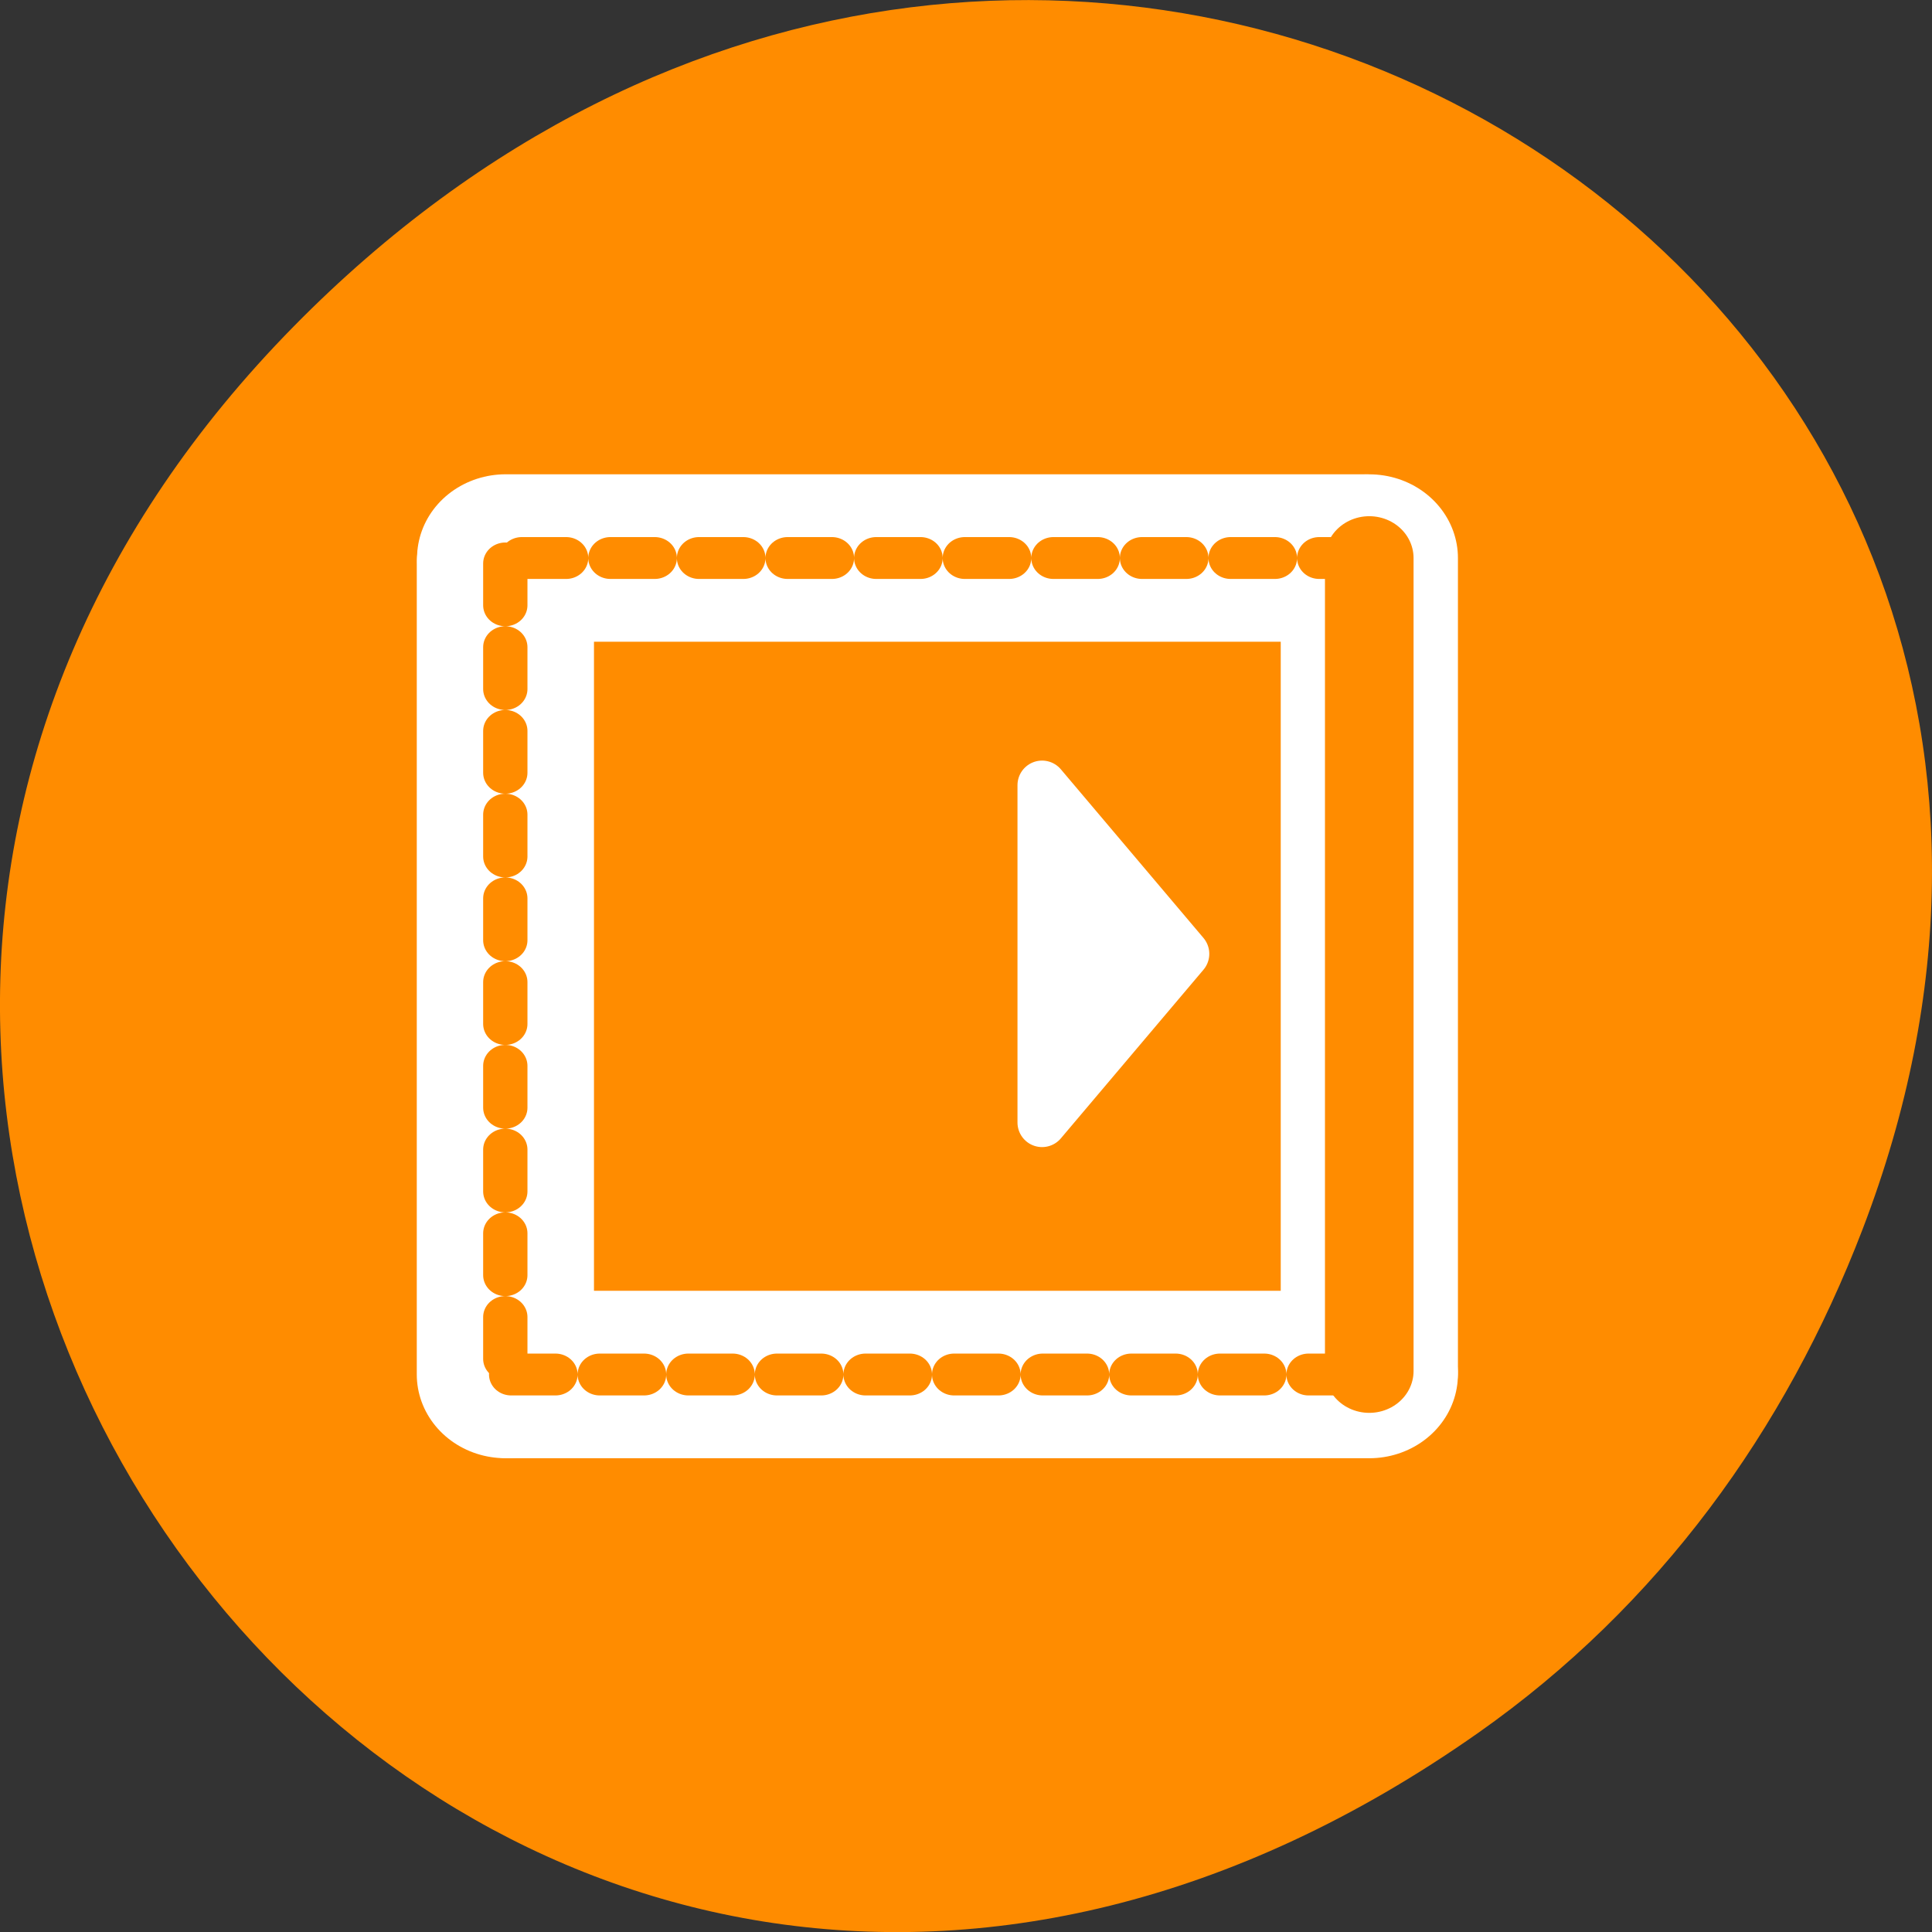 <svg xmlns="http://www.w3.org/2000/svg" viewBox="0 0 256 256"><rect x="0" y="0" width="256" height="256" fill="#333333" stroke="none"/><path d="m 195.83 229.64 c -130.93 92.05 -263.6 -77.948 -156.91 -186.39 100.51 -102.17 256.68 -7.449 207.86 119.69 -10.185 26.526 -26.914 49.802 -50.948 66.7 z" style="fill:#ff8c00;color:#000"/><g transform="matrix(-2.348 0 0 2.219 194.64 61.46)" style="fill:none;stroke-linecap:round;stroke-linejoin:round"><g transform="matrix(-1 0 0 1 60 0)" style="stroke:#fff;stroke-width:10"><path d="m 54.05 5.624 h -48.41"/><path d="m 5.948 54.38 h 48.43"/><path d="m 5.624 5.948 v 48.43"/><path d="m 54.38 54.17 v -48.543"/></g><g style="stroke:#ff8c00"><g style="stroke-dasharray:2.5 2.5;stroke-width:2.5"><path d="m 5.948 5.624 h 48.41"/><path d="m 54.05 54.38 h -48.43"/><path d="m 54.38 5.948 v 48.43"/></g><path d="m 5.624 54.17 v -48.543" style="stroke-width:5"/></g></g><path d="m 138.08 104.04 l 18.899 22.349 l -18.899 22.349 v -44.697 z" style="fill:#fff;stroke:#fff;fill-rule:evenodd;stroke-linecap:round;stroke-linejoin:round;stroke-width:6.516"/></svg>